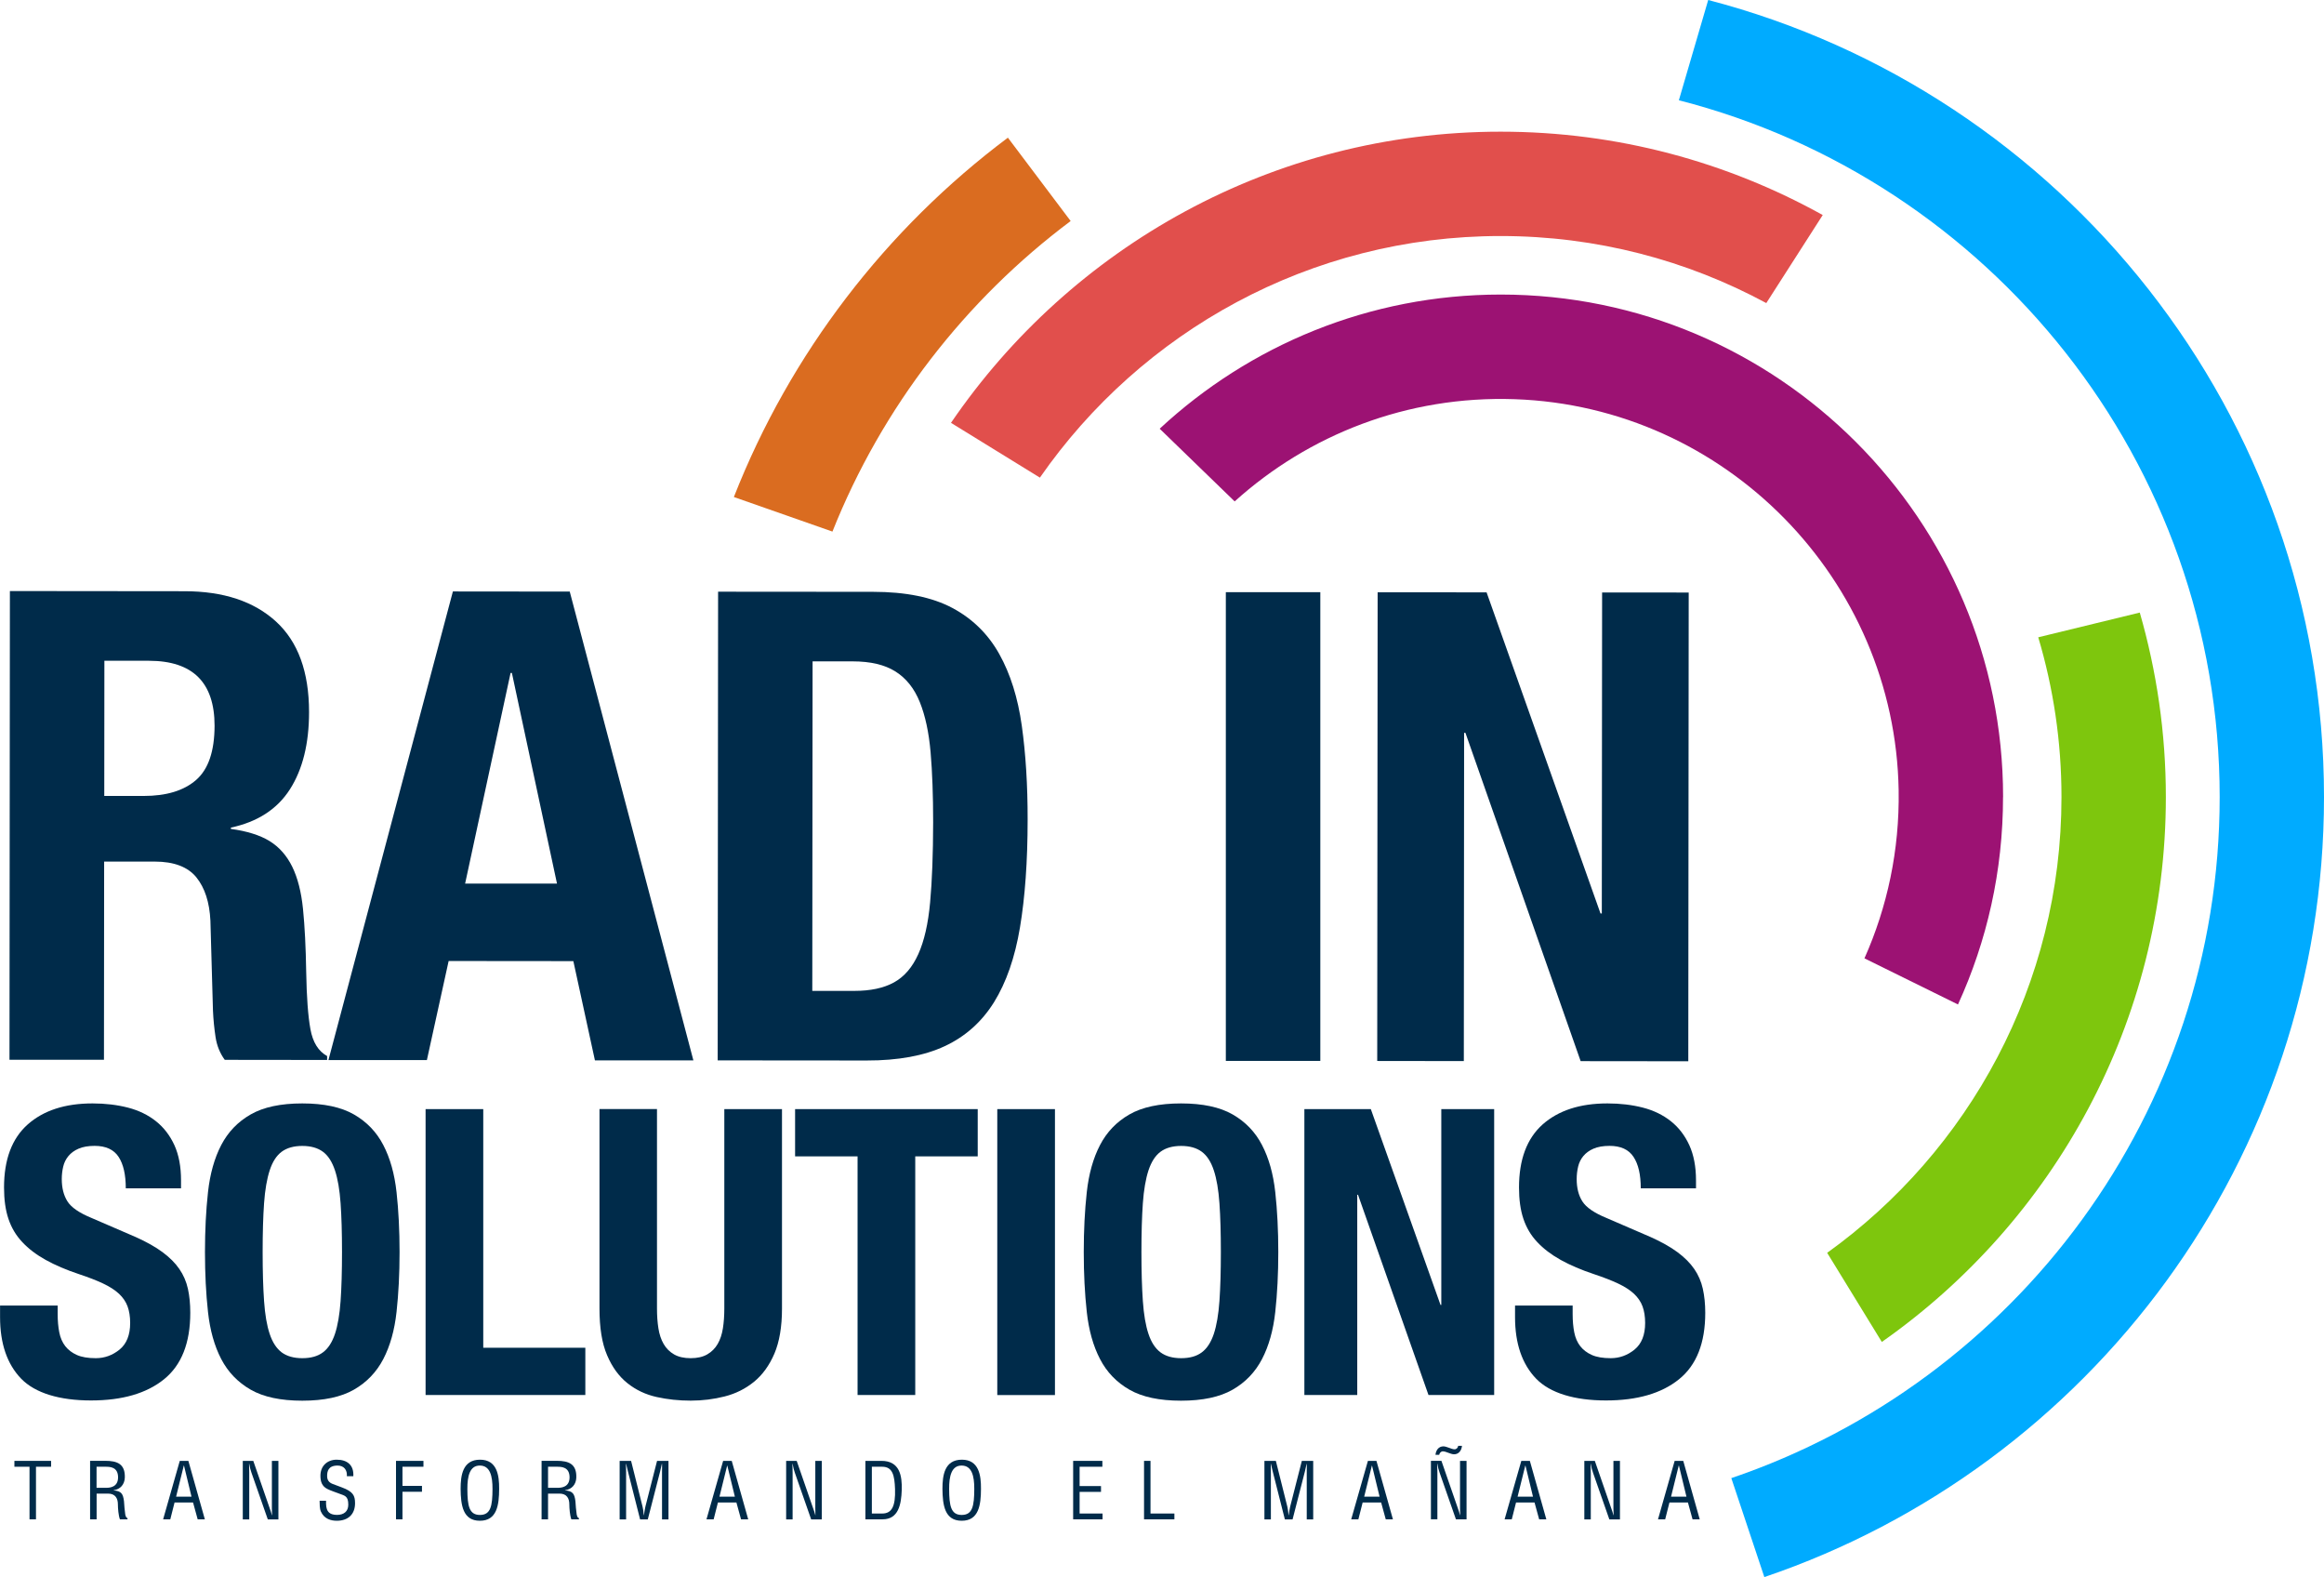 <svg xmlns="http://www.w3.org/2000/svg" viewBox="0 0 392.08 266">
  <defs>
    <style>
      .cls-1 {fill: #da6c20;}
      .cls-2 {fill: #7ec60d;}
      .cls-3 {fill: #e14f4c;}
      .cls-4 {fill: #002b4a;}
      .cls-5 {fill: #00abff;}
      .cls-6 {fill: #9c1273;}
    </style>
  </defs>
  <path class="cls-1" d="M180.63,37.28c-17.8,13.32-31.84,31.43-40.19,52.38l-16.63-5.83c9.53-24.26,25.68-45.22,46.23-60.61l10.59,14.06Z"/>
  <path class="cls-5" d="M392.08,134.43c0,61.04-39.58,112.99-94.42,131.57l-5.57-16.69c47.85-16.25,82.39-61.6,82.39-114.88,0-56.51-38.85-104.1-91.24-117.52l4.95-16.91c59.7,15.56,103.89,69.93,103.89,134.43"/>
  <path class="cls-2" d="M365.4,134.43c0,37.97-18.96,71.61-47.92,91.91l-9.22-15.03c23.92-17.18,39.53-45.24,39.53-76.88,0-9.36-1.37-18.39-3.92-26.94l17.13-4.17c2.85,9.89,4.4,20.32,4.4,31.11"/>
  <path class="cls-3" d="M307.51,36.27l-9.52,14.85c-13.35-7.21-28.61-11.31-44.82-11.31-32.17,0-60.64,16.14-77.73,40.75l-15-9.24c20.21-29.62,54.23-49.11,92.73-49.11,19.7,0,38.22,5.11,54.34,14.06"/>
  <path class="cls-6" d="M337.93,134.43c0,12.48-2.72,24.32-7.6,34.99l-15.78-7.78c3.85-8.64,5.93-18.24,5.77-28.33-.59-35.57-29.22-64.75-64.77-65.98-18.17-.63-34.81,6.02-47.25,17.24l-12.65-12.26c15.11-14.03,35.33-22.63,57.54-22.63,46.73,0,84.75,38.01,84.75,84.75"/>
  <polygon class="cls-4" points="2.43 246.4 8.62 246.4 8.62 247.39 6.07 247.39 6.07 256.26 4.98 256.26 4.98 247.39 2.43 247.39 2.43 246.4"/>
  <path class="cls-4" d="M16.29,256.26h-1.09v-9.87h2.54c2.07,0,3.38.54,3.32,2.82-.04,1.16-.75,1.99-1.89,2.14v.03c1.28.12,1.59.53,1.75,1.84.04.74.11,1.46.21,2.2.04.18.12.62.38.62v.22h-1.28c-.24-.63-.34-1.85-.34-2.51,0-.99-.4-1.83-1.68-1.83h-1.91v4.34ZM16.29,250.94h1.72c.51-.01,1.93-.09,1.91-1.81-.03-1.7-1.36-1.74-2.09-1.74h-1.54v3.55Z"/>
  <path class="cls-4" d="M30.33,246.4h1.45l2.78,9.86h-1.21l-.78-2.84h-3.12l-.72,2.84h-1.21l2.81-9.86ZM31.04,247.19h-.03l-1.3,5.25h2.6l-1.27-5.25Z"/>
  <path class="cls-4" d="M45.88,246.4h1.09v9.87h-1.79l-2.76-7.89c-.16-.45-.28-.9-.37-1.49h-.03c.01.5.03,1.01.03,1.51v7.87h-1.09v-9.87h1.77l2.8,8.08c.12.3.21.62.34,1.08h.03c-.01-.35-.03-.74-.03-1.1v-8.05Z"/>
  <path class="cls-4" d="M58.52,248.99c.08-1.03-.47-1.8-1.57-1.8-1.59,0-1.76,1-1.76,1.76,0,.68.3,1.1.93,1.34l1.57.59c1.87.7,2.21,1.36,2.21,2.66,0,1.87-1.17,2.96-3.07,2.96-.97,0-2.13-.28-2.7-1.57-.21-.49-.2-1.28-.21-1.8h1.09c-.05,1.46.22,2.38,1.87,2.38,1.11,0,1.88-.57,1.88-1.72,0-1.5-.61-1.51-1.6-1.89-.54-.21-1.41-.49-1.93-.76-.93-.47-1.17-1.26-1.17-2.24,0-1.63,1.14-2.7,2.75-2.7,1.8,0,2.91.94,2.8,2.79h-1.09Z"/>
  <polygon class="cls-4" points="66.81 256.26 66.81 246.4 71.44 246.4 71.44 247.39 67.9 247.39 67.9 250.62 71.19 250.62 71.19 251.61 67.9 251.61 67.9 256.26 66.81 256.26"/>
  <path class="cls-4" d="M80.99,246.2c2.88,0,3.24,2.66,3.22,4.92-.01,2.74-.37,5.38-3.25,5.38s-3.22-2.64-3.25-5.38c0-2.26.34-4.92,3.28-4.92M80.94,247.19c-1.68,0-2.1,1.76-2.09,3.96.01,2.85.3,4.37,2.12,4.37s2.11-1.51,2.12-4.37c.01-2.2-.41-3.96-2.14-3.96"/>
  <path class="cls-4" d="M92.46,256.26h-1.09v-9.87h2.54c2.07,0,3.38.54,3.32,2.82-.04,1.16-.75,1.99-1.9,2.14v.03c1.28.12,1.59.53,1.75,1.84.04.74.11,1.46.21,2.2.04.18.12.62.38.62v.22h-1.28c-.24-.63-.34-1.85-.34-2.51,0-.99-.39-1.83-1.68-1.83h-1.91v4.34ZM92.46,250.94h1.72c.51-.01,1.93-.09,1.91-1.81-.03-1.7-1.36-1.74-2.09-1.74h-1.54v3.55Z"/>
  <path class="cls-4" d="M110.86,246.4h1.92v9.87h-1.09v-8.13c0-.42.03-.83,0-1.25h-.03c-.12.58-.21.95-.3,1.33l-2.07,8.05h-1.3l-2.07-8.17c-.09-.34-.17-.67-.29-1.21h-.03c0,.42.03.85.03,1.28v8.1h-1.09v-9.87h1.93l1.93,7.7c.11.42.16.83.21,1.46h.03c.07-.5.13-.99.25-1.47l1.96-7.68Z"/>
  <path class="cls-4" d="M122,246.4h1.45l2.78,9.86h-1.21l-.78-2.84h-3.12l-.72,2.84h-1.21l2.81-9.86ZM122.71,247.19h-.03l-1.3,5.25h2.6l-1.28-5.25Z"/>
  <path class="cls-4" d="M137.55,246.4h1.09v9.87h-1.79l-2.76-7.89c-.16-.45-.27-.9-.37-1.49h-.03c.01.5.03,1.01.03,1.51v7.87h-1.09v-9.87h1.78l2.8,8.08c.12.3.21.62.34,1.08h.02c-.01-.35-.02-.74-.02-1.1v-8.05Z"/>
  <path class="cls-4" d="M146,256.26v-9.86h2.71c3.08,0,3.5,2.5,3.42,4.93-.08,2.41-.55,4.93-3.22,4.93h-2.91ZM147.09,255.28h1.75c1.6,0,2.26-1.2,2.16-4.14-.08-2.25-.39-3.75-2.16-3.75h-1.75v7.89Z"/>
  <path class="cls-4" d="M162.28,246.2c2.88,0,3.24,2.66,3.22,4.92-.01,2.74-.37,5.38-3.25,5.38s-3.22-2.64-3.25-5.38c0-2.26.34-4.92,3.28-4.92M162.22,247.19c-1.68,0-2.11,1.76-2.09,3.96.01,2.85.3,4.37,2.12,4.37s2.11-1.51,2.12-4.37c.01-2.2-.41-3.96-2.14-3.96"/>
  <polygon class="cls-4" points="181.05 256.26 181.05 246.4 185.98 246.4 185.98 247.39 182.14 247.39 182.14 250.65 185.75 250.65 185.75 251.63 182.14 251.63 182.14 255.28 186.01 255.28 186.01 256.26 181.05 256.26"/>
  <polygon class="cls-4" points="193.01 256.26 193.01 246.4 194.1 246.4 194.1 255.28 198.13 255.28 198.13 256.26 193.01 256.26"/>
  <path class="cls-4" d="M219.63,246.4h1.92v9.87h-1.09v-8.13c0-.42.03-.83,0-1.25h-.02c-.12.58-.21.95-.3,1.33l-2.07,8.05h-1.3l-2.07-8.17c-.09-.34-.17-.67-.29-1.21h-.03c0,.42.03.85.03,1.28v8.1h-1.09v-9.87h1.93l1.93,7.7c.1.42.16.83.21,1.46h.03c.07-.5.13-.99.25-1.47l1.96-7.68Z"/>
  <path class="cls-4" d="M230.77,246.4h1.45l2.78,9.86h-1.21l-.78-2.84h-3.12l-.72,2.84h-1.21l2.82-9.86ZM231.48,247.19h-.03l-1.3,5.25h2.6l-1.28-5.25Z"/>
  <path class="cls-4" d="M246.33,246.4h1.09v9.86h-1.79l-2.76-7.89c-.16-.45-.28-.9-.37-1.49h-.03c.01.5.03,1.01.03,1.51v7.86h-1.09v-9.86h1.77l2.8,8.08c.12.3.21.62.34,1.08h.03c-.01-.35-.03-.74-.03-1.1v-8.05ZM246.65,243.86c-.07.75-.51,1.43-1.34,1.43-.28,0-.67-.14-.93-.24-.29-.1-.65-.26-.96-.26s-.58.3-.61.59h-.63c.07-.75.51-1.43,1.34-1.43.28,0,.67.15.93.24.29.1.64.26.96.26s.58-.3.6-.59h.63Z"/>
  <path class="cls-4" d="M256.65,246.4h1.45l2.78,9.86h-1.21l-.78-2.84h-3.12l-.72,2.84h-1.21l2.82-9.86ZM257.36,247.19h-.03l-1.3,5.25h2.6l-1.27-5.25Z"/>
  <path class="cls-4" d="M272.21,246.4h1.09v9.87h-1.79l-2.76-7.89c-.16-.45-.28-.9-.37-1.49h-.03c.01.5.03,1.01.03,1.51v7.87h-1.09v-9.87h1.77l2.8,8.08c.12.3.21.62.34,1.08h.03c-.01-.35-.03-.74-.03-1.1v-8.05Z"/>
  <path class="cls-4" d="M282.53,246.4h1.45l2.78,9.86h-1.21l-.78-2.84h-3.12l-.72,2.84h-1.21l2.81-9.86ZM283.25,247.19h-.03l-1.3,5.25h2.6l-1.27-5.25Z"/>
  <path class="cls-4" d="M9.73,220.23v1.42c0,1.13.09,2.15.27,3.07.18.92.52,1.7,1.01,2.33.49.63,1.15,1.13,1.96,1.49.81.36,1.87.54,3.18.54,1.49,0,2.82-.48,4.02-1.45,1.19-.97,1.79-2.47,1.79-4.49,0-1.08-.15-2.01-.44-2.8-.29-.79-.78-1.5-1.45-2.13-.68-.63-1.57-1.2-2.67-1.72-1.1-.52-2.46-1.05-4.09-1.59-2.16-.72-4.03-1.52-5.61-2.4-1.58-.88-2.9-1.88-3.95-3.01-1.06-1.12-1.83-2.43-2.33-3.92-.5-1.48-.74-3.24-.74-5.27,0-4.73,1.33-8.27,3.99-10.64,2.66-2.36,6.3-3.55,10.94-3.55,2.16,0,4.15.24,5.98.71,1.82.47,3.4,1.24,4.73,2.3,1.33,1.06,2.36,2.41,3.11,4.05.74,1.64,1.11,3.61,1.11,5.91v1.35h-9.32c0-2.3-.4-4.06-1.21-5.3-.81-1.24-2.16-1.86-4.05-1.86-1.08,0-1.98.16-2.7.47-.72.31-1.29.73-1.72,1.25-.43.52-.72,1.11-.88,1.79-.16.68-.24,1.37-.24,2.09,0,1.49.32,2.74.95,3.75.63,1.01,1.98,1.95,4.05,2.8l7.5,3.24c1.8.81,3.3,1.65,4.49,2.53,1.19.88,2.14,1.82,2.84,2.84.7,1.01,1.18,2.13,1.45,3.34.27,1.22.4,2.57.4,4.05,0,5.09-1.48,8.83-4.42,11.21-2.95,2.39-7.06,3.58-12.33,3.58s-9.42-1.23-11.79-3.68c-2.36-2.45-3.55-5.91-3.55-10.37v-1.96h9.73Z"/>
  <path class="cls-4" d="M34.58,211.18c0-3.65.17-7.01.51-10.1.34-3.08,1.08-5.73,2.23-7.94,1.15-2.21,2.8-3.93,4.97-5.17,2.16-1.24,5.06-1.86,8.71-1.86s6.55.62,8.71,1.86c2.16,1.24,3.82,2.96,4.96,5.17,1.15,2.21,1.89,4.85,2.23,7.94.34,3.08.51,6.45.51,10.1s-.17,7.01-.51,10.1c-.34,3.09-1.08,5.73-2.23,7.94-1.15,2.21-2.8,3.93-4.96,5.17-2.16,1.24-5.07,1.86-8.71,1.86s-6.55-.62-8.71-1.86c-2.16-1.24-3.82-2.96-4.97-5.17-1.15-2.21-1.89-4.85-2.23-7.94-.34-3.08-.51-6.45-.51-10.1M44.31,211.18c0,3.24.08,6,.24,8.27.16,2.28.47,4.12.95,5.54.47,1.42,1.15,2.45,2.02,3.11.88.65,2.04.98,3.48.98s2.6-.32,3.48-.98c.88-.65,1.55-1.69,2.03-3.11.47-1.42.79-3.26.95-5.54.16-2.27.24-5.03.24-8.27s-.08-5.99-.24-8.24c-.16-2.25-.47-4.1-.95-5.54s-1.15-2.49-2.03-3.14c-.88-.65-2.04-.98-3.48-.98s-2.6.33-3.48.98c-.88.65-1.55,1.7-2.02,3.14-.47,1.44-.79,3.29-.95,5.54-.16,2.25-.24,5-.24,8.24"/>
  <polygon class="cls-4" points="71.8 235.29 71.8 187.07 81.53 187.07 81.53 227.32 98.75 227.32 98.75 235.29 71.8 235.29"/>
  <path class="cls-4" d="M110.84,187.07v33.64c0,1.22.08,2.33.24,3.34.16,1.01.45,1.89.88,2.63.43.74,1.01,1.33,1.76,1.76.74.43,1.68.64,2.8.64s2.06-.21,2.8-.64c.74-.43,1.33-1.01,1.76-1.76.43-.74.72-1.62.88-2.63.16-1.01.24-2.13.24-3.34v-33.64h9.73v33.64c0,3.06-.43,5.6-1.28,7.6-.86,2-2.01,3.59-3.45,4.76-1.44,1.17-3.08,1.99-4.93,2.46-1.85.47-3.76.71-5.74.71s-3.9-.2-5.74-.61c-1.85-.41-3.49-1.18-4.93-2.33-1.44-1.15-2.59-2.72-3.44-4.73-.86-2-1.28-4.63-1.28-7.87v-33.64h9.73Z"/>
  <polygon class="cls-4" points="164.95 187.07 164.95 195.04 154.41 195.04 154.41 235.29 144.68 235.29 144.68 195.04 134.14 195.04 134.14 187.07 164.95 187.07"/>
  <rect class="cls-4" x="168.25" y="187.07" width="9.73" height="48.23"/>
  <path class="cls-4" d="M182.84,211.18c0-3.65.17-7.01.51-10.1.34-3.08,1.08-5.73,2.23-7.94,1.15-2.21,2.8-3.93,4.96-5.17,2.16-1.24,5.07-1.86,8.71-1.86s6.55.62,8.71,1.86c2.16,1.24,3.82,2.96,4.96,5.17,1.15,2.21,1.89,4.85,2.23,7.94.34,3.08.51,6.45.51,10.1s-.17,7.01-.51,10.1c-.34,3.09-1.08,5.73-2.23,7.94-1.15,2.21-2.8,3.93-4.96,5.17-2.16,1.24-5.07,1.86-8.71,1.86s-6.55-.62-8.71-1.86c-2.16-1.24-3.82-2.96-4.96-5.17-1.15-2.21-1.89-4.85-2.23-7.94-.34-3.08-.51-6.45-.51-10.1M192.57,211.18c0,3.24.08,6,.24,8.27.16,2.28.47,4.12.95,5.54.47,1.42,1.15,2.45,2.03,3.11.88.65,2.04.98,3.48.98s2.6-.32,3.48-.98c.88-.65,1.55-1.69,2.03-3.11.47-1.42.79-3.26.95-5.54.16-2.27.24-5.03.24-8.27s-.08-5.99-.24-8.24c-.16-2.25-.47-4.1-.95-5.54-.47-1.44-1.15-2.49-2.03-3.14-.88-.65-2.04-.98-3.48-.98s-2.6.33-3.48.98c-.88.65-1.55,1.7-2.03,3.14-.47,1.44-.79,3.29-.95,5.54-.16,2.25-.24,5-.24,8.24"/>
  <polygon class="cls-4" points="231.27 187.07 243.03 220.1 243.16 220.1 243.16 187.07 252.08 187.07 252.08 235.29 241 235.29 229.11 201.52 228.98 201.52 228.98 235.29 220.06 235.29 220.06 187.07 231.27 187.07"/>
  <path class="cls-4" d="M265.32,220.23v1.42c0,1.13.09,2.15.27,3.07.18.92.52,1.7,1.01,2.33.49.63,1.15,1.13,1.96,1.49.81.36,1.87.54,3.18.54,1.49,0,2.82-.48,4.02-1.45,1.19-.97,1.79-2.47,1.79-4.49,0-1.08-.15-2.01-.44-2.8-.29-.79-.78-1.5-1.45-2.13-.68-.63-1.57-1.2-2.67-1.72-1.11-.52-2.47-1.05-4.09-1.59-2.16-.72-4.03-1.52-5.61-2.4-1.58-.88-2.89-1.88-3.95-3.01-1.06-1.12-1.83-2.43-2.33-3.92-.5-1.48-.74-3.24-.74-5.27,0-4.73,1.33-8.27,3.98-10.64,2.66-2.36,6.3-3.55,10.94-3.55,2.16,0,4.15.24,5.98.71,1.82.47,3.4,1.24,4.73,2.3,1.33,1.06,2.36,2.41,3.11,4.05.74,1.64,1.12,3.61,1.12,5.91v1.35h-9.32c0-2.3-.4-4.06-1.22-5.3-.81-1.24-2.16-1.86-4.05-1.86-1.08,0-1.98.16-2.7.47-.72.31-1.29.73-1.72,1.25-.43.52-.72,1.11-.88,1.79-.16.68-.24,1.37-.24,2.09,0,1.49.31,2.74.95,3.75.63,1.01,1.98,1.95,4.05,2.8l7.5,3.24c1.8.81,3.3,1.65,4.49,2.53,1.19.88,2.14,1.82,2.84,2.84.7,1.01,1.18,2.13,1.45,3.34.27,1.22.41,2.57.41,4.05,0,5.09-1.47,8.83-4.42,11.21-2.95,2.39-7.06,3.58-12.33,3.58s-9.42-1.23-11.79-3.68c-2.36-2.45-3.55-5.91-3.55-10.37v-1.96h9.73Z"/>
  <path class="cls-4" d="M1.67,99.69l29.45.03c6.57,0,11.72,1.71,15.44,5.11,3.72,3.4,5.58,8.49,5.58,15.28,0,5.32-1.08,9.65-3.22,13.01-2.15,3.36-5.47,5.51-9.97,6.47v.22c2.73.37,4.91,1.06,6.53,2.05,1.62,1,2.89,2.44,3.82,4.32.92,1.88,1.53,4.26,1.82,7.14.29,2.88.47,6.42.54,10.63.07,4.21.31,7.42.71,9.63.4,2.21,1.34,3.73,2.82,4.54v.66s-17.27-.02-17.27-.02c-.81-1.11-1.33-2.38-1.55-3.82-.22-1.44-.37-2.93-.44-4.48l-.43-15.17c-.15-3.1-.94-5.54-2.37-7.31-1.44-1.77-3.78-2.66-7.03-2.66h-8.53s-.03,33.43-.03,33.43H1.6s.07-79.07.07-79.07ZM17.59,134.25h6.64c3.84,0,6.79-.89,8.86-2.7,2.07-1.81,3.1-4.85,3.11-9.13,0-7.31-3.68-10.96-11.06-10.97h-7.53s-.02,22.8-.02,22.8Z"/>
  <path class="cls-4" d="M76.41,99.76l19.71.02,20.86,79.07h-16.61s-3.64-16.74-3.64-16.74l-21.04-.02-3.67,16.71h-16.61s21-79.05,21-79.05ZM78.47,149.03h15.5s-7.61-35.53-7.61-35.53h-.22l-7.67,35.53Z"/>
  <path class="cls-4" d="M121.14,99.8l26.13.02c5.54,0,10,.91,13.4,2.72,3.39,1.81,6.03,4.4,7.91,7.76,1.88,3.36,3.15,7.4,3.81,12.13.66,4.73.99,10.01.98,15.83,0,7.01-.44,13.07-1.29,18.16-.85,5.09-2.32,9.3-4.38,12.62-2.07,3.32-4.84,5.79-8.31,7.41-3.47,1.62-7.86,2.43-13.18,2.42l-25.13-.02.07-79.05ZM137.03,167.13h7.09c2.73,0,4.96-.47,6.7-1.43,1.74-.96,3.1-2.54,4.1-4.76,1-2.21,1.67-5.13,2-8.75.33-3.61.5-8.12.51-13.51,0-4.5-.14-8.43-.43-11.79-.29-3.36-.9-6.18-1.82-8.47-.92-2.29-2.29-4.01-4.09-5.15-1.81-1.15-4.23-1.72-7.25-1.72h-6.75s-.05,55.58-.05,55.58Z"/>
  <rect class="cls-4" x="206.81" y="99.88" width="15.94" height="79.06"/>
  <polygon class="cls-4" points="250.8 99.91 270.02 154.07 270.24 154.07 270.29 99.93 284.9 99.94 284.83 179 266.67 178.98 247.23 123.6 247.01 123.6 246.96 178.97 232.35 178.95 232.42 99.9 250.8 99.91"/>
</svg>